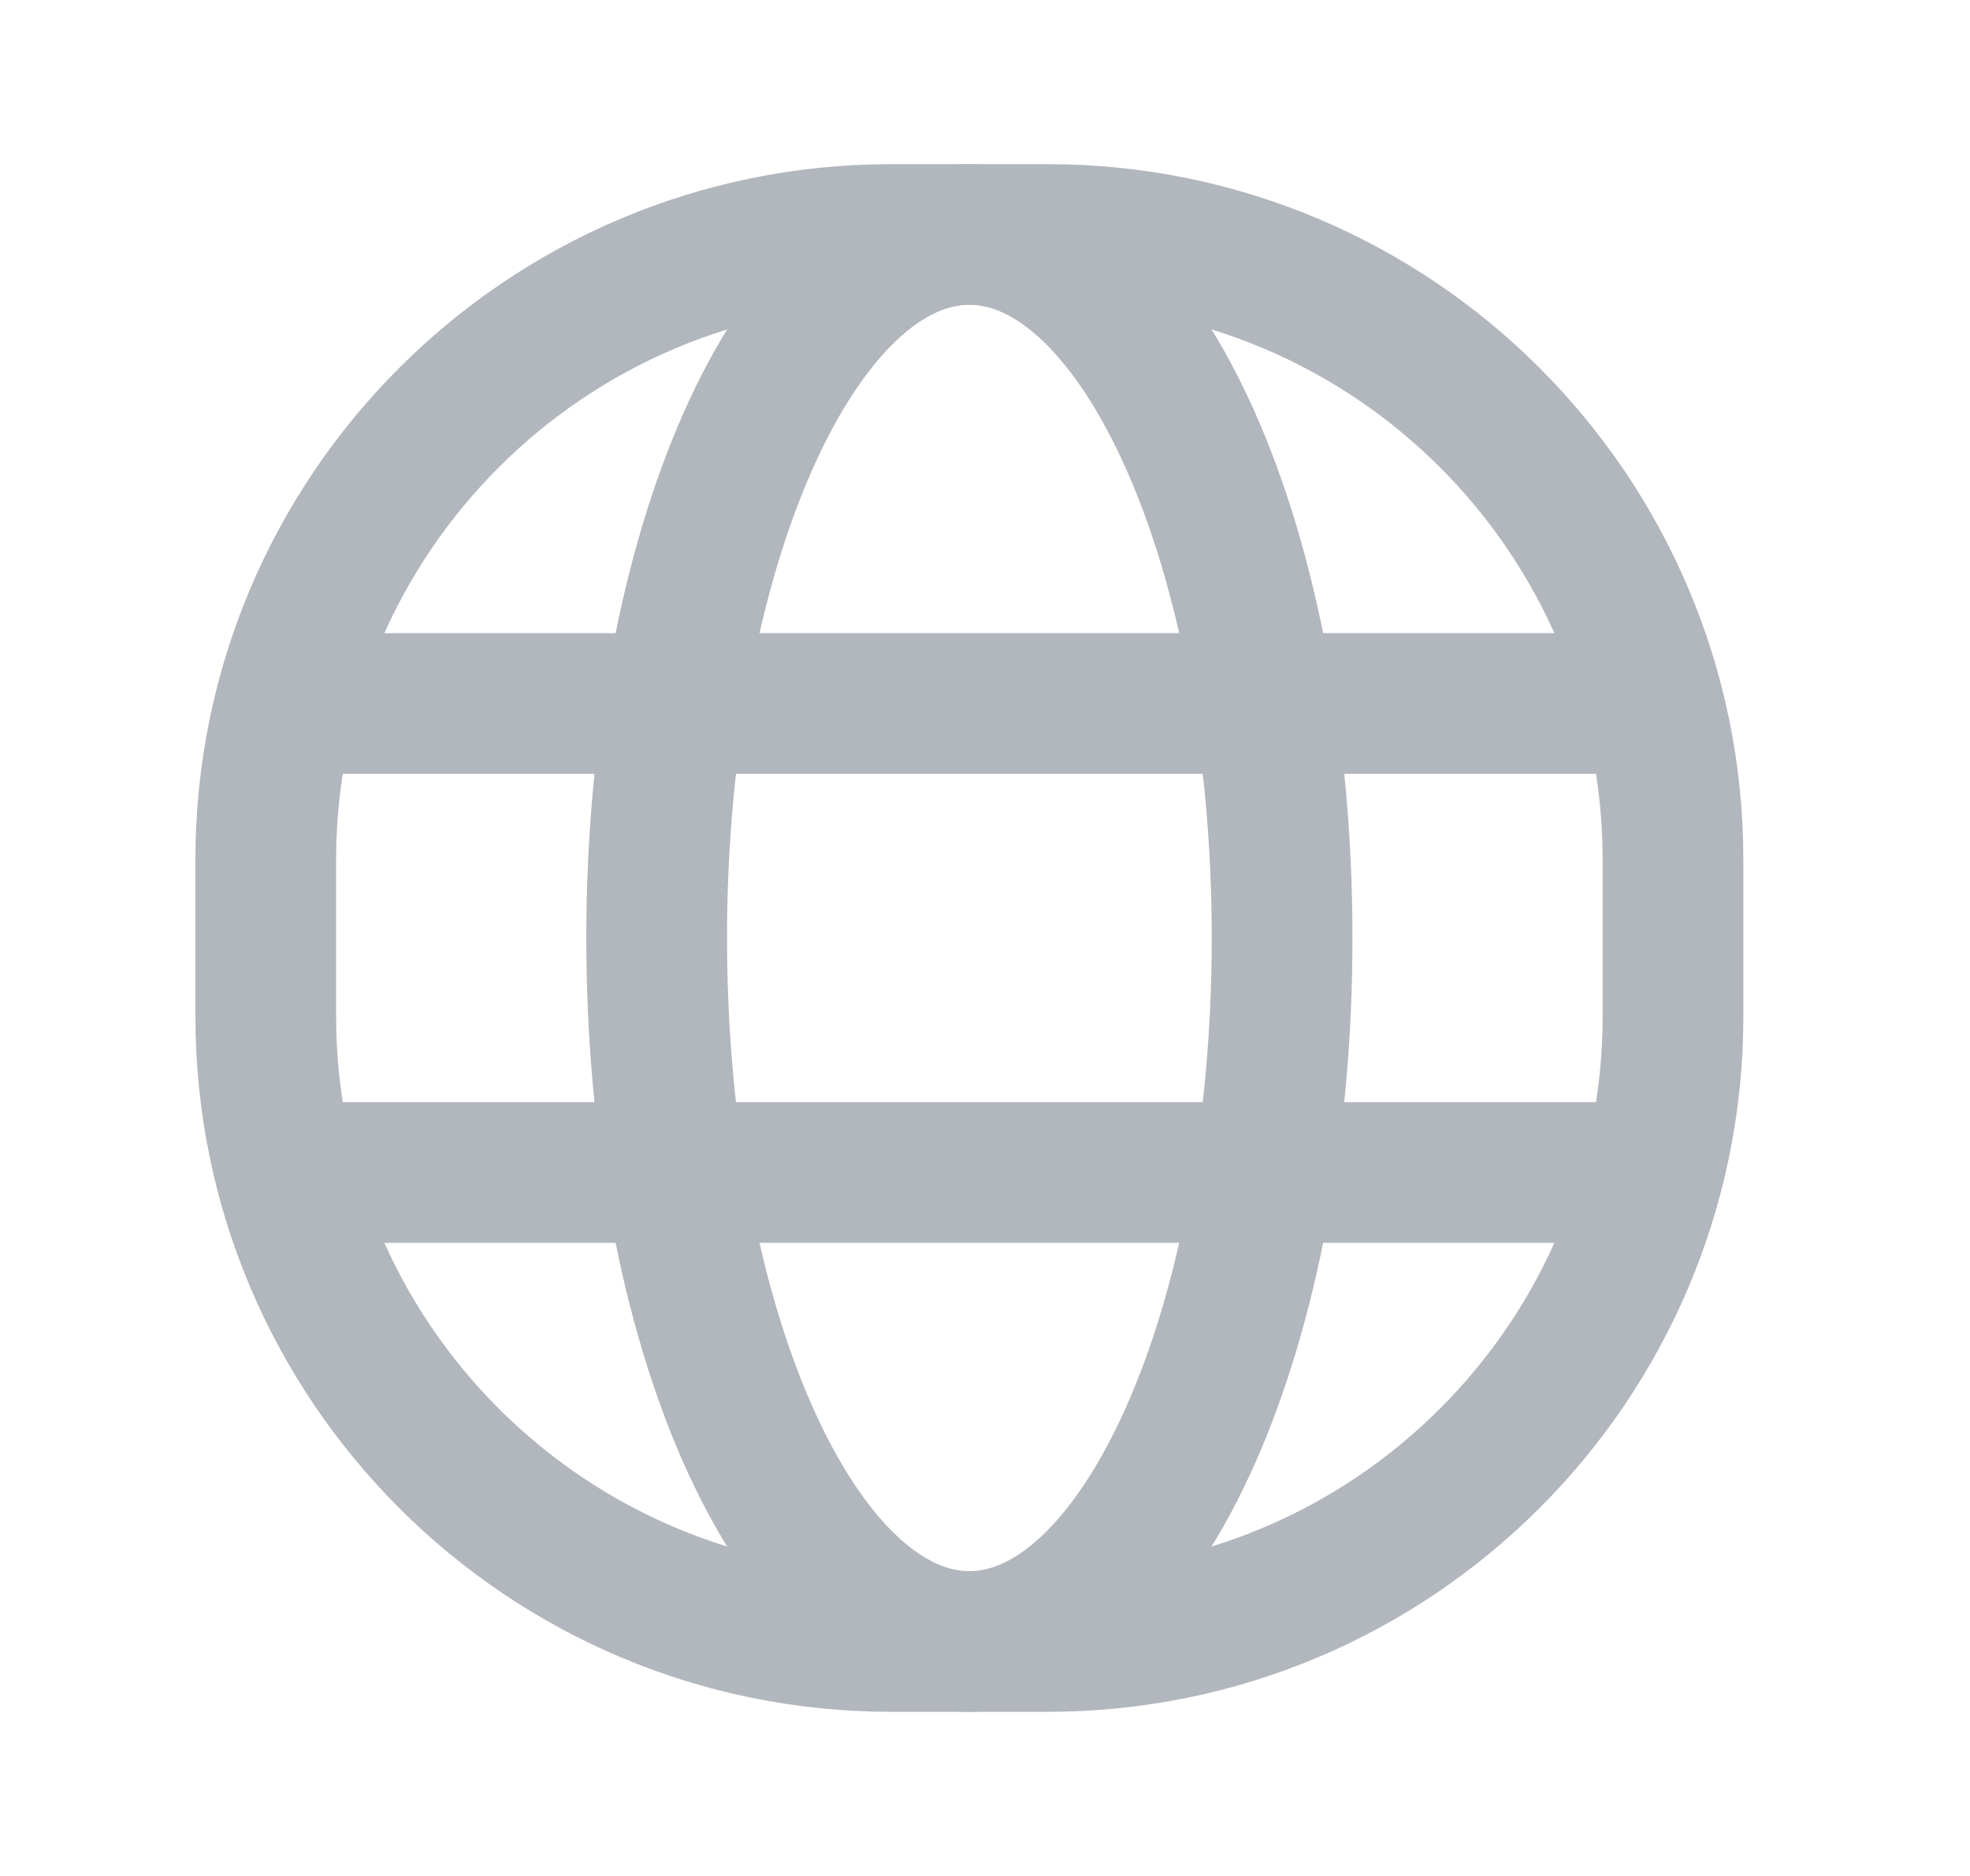 <svg width="21" height="20" viewBox="0 0 21 20" fill="none" xmlns="http://www.w3.org/2000/svg">
<g clip-path="url(#clip0_365_59883)">
<path d="M10.333 17.5C12.174 17.5 13.667 14.142 13.667 10C13.667 5.858 12.174 2.5 10.333 2.5C8.492 2.5 7 5.858 7 10C7 14.142 8.492 17.5 10.333 17.5Z" stroke="#B2B6BD" stroke-width="1.5" stroke-linecap="round" stroke-linejoin="round"/>
<path d="M17.417 7.5H3.25" stroke="#B2B6BD" stroke-width="1.5" stroke-linecap="round" stroke-linejoin="round"/>
<path d="M11.167 2.5H9.5C5.818 2.5 2.833 5.485 2.833 9.167V10.833C2.833 14.515 5.818 17.5 9.5 17.5H11.167C14.849 17.5 17.834 14.515 17.834 10.833V9.167C17.834 5.485 14.849 2.5 11.167 2.5Z" stroke="#B2B6BD" stroke-width="1.5" stroke-linecap="round" stroke-linejoin="round"/>
<path d="M17.417 12.5H3.25" stroke="#B2B6BD" stroke-width="1.5" stroke-linecap="round" stroke-linejoin="round"/>
</g>
<defs>
<clipPath id="clip0_365_59883">
<rect width="20" height="20" fill="white" transform="translate(0.333)"/>
</clipPath>
</defs>
</svg>
